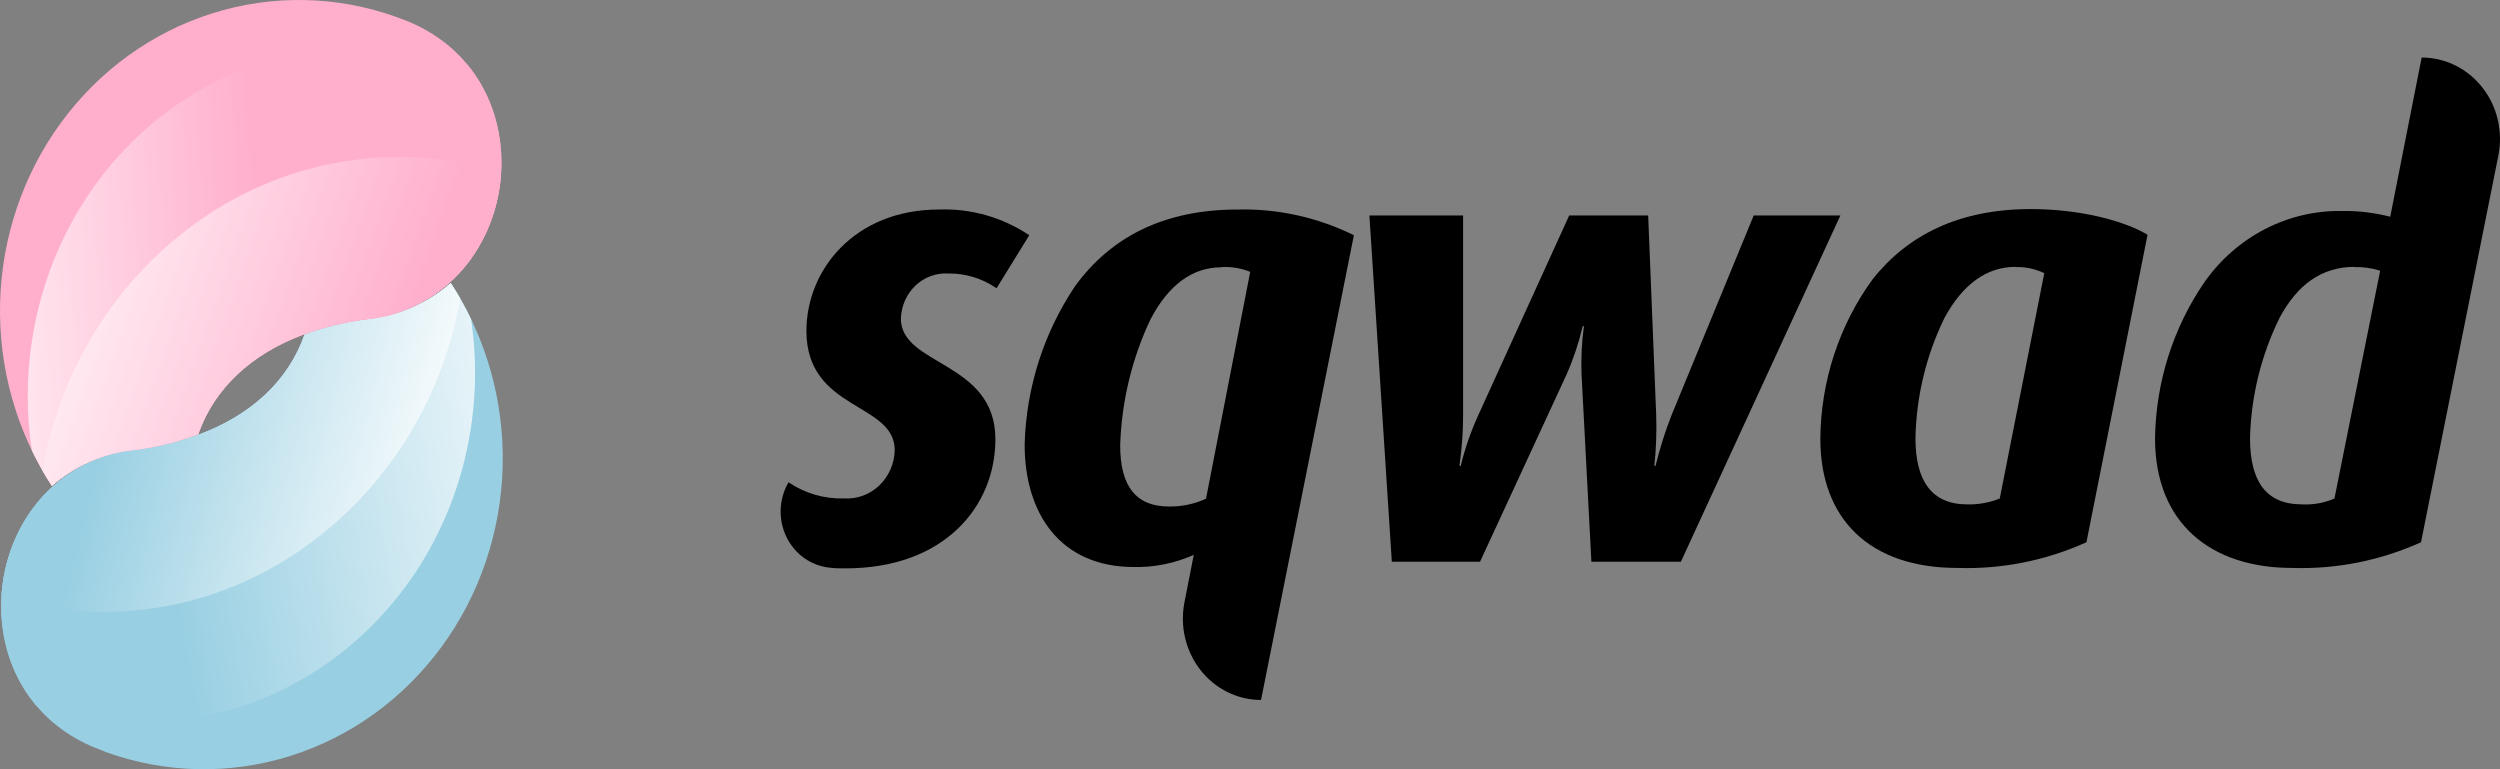 <svg width="104" height="32" viewBox="0 0 104 32" fill="none" xmlns="http://www.w3.org/2000/svg">
<rect x="0" y="0" width="104" height="32" fill="#808080" stroke="none"/>
<path d="M41.457 11.992C40.865 11.583 40.167 11.369 39.456 11.378C39.207 11.362 38.957 11.398 38.721 11.484C38.486 11.57 38.269 11.704 38.084 11.879C37.9 12.054 37.751 12.266 37.647 12.502C37.542 12.738 37.485 12.993 37.477 13.253C37.477 15.231 41.408 15.015 41.408 18.273C41.408 21.052 39.303 23.644 35.17 23.644C34.953 23.644 34.719 23.644 34.525 23.616C34.144 23.58 33.778 23.444 33.461 23.22C33.145 22.996 32.888 22.692 32.716 22.337C32.543 21.981 32.461 21.586 32.476 21.188C32.492 20.791 32.604 20.403 32.803 20.063C33.49 20.527 34.297 20.761 35.116 20.734C35.382 20.751 35.648 20.712 35.899 20.619C36.151 20.527 36.381 20.383 36.578 20.196C36.774 20.008 36.932 19.782 37.043 19.53C37.153 19.277 37.214 19.005 37.221 18.728C37.221 16.726 33.547 17.101 33.547 13.764C33.547 11.252 35.526 8.716 39.068 8.716C40.394 8.668 41.702 9.04 42.818 9.785L41.457 11.992Z" fill="black"/>
<path d="M52.459 29.119C51.977 29.119 51.501 29.007 51.066 28.792C50.63 28.576 50.246 28.263 49.941 27.875C49.636 27.486 49.418 27.032 49.302 26.546C49.187 26.059 49.177 25.551 49.273 25.06L49.66 23.082C48.874 23.434 48.024 23.606 47.168 23.588C44.112 23.588 42.625 21.371 42.625 18.489C42.691 16.124 43.423 13.831 44.73 11.894C46.194 9.888 48.376 8.716 51.49 8.716C53.159 8.676 54.813 9.042 56.322 9.785L52.459 29.119ZM50.814 11.12C49.584 11.12 48.606 11.866 47.862 13.281C47.087 14.918 46.657 16.707 46.6 18.531C46.6 20.213 47.245 21.071 48.628 21.071C49.158 21.079 49.684 20.968 50.17 20.748L52.009 11.308C51.63 11.156 51.224 11.089 50.819 11.111L50.814 11.12Z" fill="black"/>
<path d="M69.925 23.368H66.202L65.792 15.569C65.767 14.9 65.8 14.23 65.891 13.567H65.841C65.68 14.255 65.457 14.925 65.174 15.569L61.569 23.368H57.9L56.967 8.964H60.865V17.242C60.866 17.957 60.815 18.672 60.712 19.379H60.766C60.946 18.643 61.195 17.927 61.51 17.242L65.278 8.964H68.564L68.897 17.242C68.922 17.955 68.896 18.669 68.821 19.379H68.87C69.045 18.661 69.268 17.956 69.537 17.27L72.954 8.964H76.56L69.925 23.368Z" fill="black"/>
<path d="M86.796 22.557C85.104 23.321 83.271 23.686 81.427 23.626C77.781 23.626 75.726 21.596 75.726 18.254C75.746 15.852 76.511 13.521 77.907 11.608C79.372 9.766 81.513 8.697 84.483 8.697C86.484 8.697 88.337 9.166 89.338 9.766L86.796 22.557ZM83.839 11.102C82.635 11.102 81.63 11.847 80.886 13.234C80.129 14.785 79.718 16.492 79.683 18.231C79.683 19.993 80.35 20.982 81.838 20.982C82.299 20.994 82.759 20.911 83.19 20.738L85.042 11.364C84.665 11.184 84.253 11.097 83.839 11.111V11.102Z" fill="black"/>
<path d="M100.714 22.557C99.024 23.321 97.192 23.686 95.35 23.626C91.983 23.626 89.649 21.779 89.649 18.231C89.684 15.9 90.401 13.636 91.704 11.739C92.36 10.805 93.223 10.048 94.219 9.532C95.215 9.017 96.316 8.758 97.428 8.777C98.104 8.767 98.778 8.848 99.434 9.016L100.741 2.393C101.225 2.393 101.703 2.505 102.141 2.721C102.578 2.937 102.963 3.252 103.269 3.643C103.575 4.033 103.793 4.49 103.907 4.979C104.022 5.468 104.03 5.978 103.932 6.471L100.714 22.557ZM97.942 11.102C96.554 11.102 95.553 11.875 94.836 13.211C94.067 14.766 93.644 16.482 93.601 18.231C93.601 19.993 94.246 20.982 95.76 20.982C96.223 21.006 96.685 20.923 97.113 20.738L99.015 11.261C98.667 11.151 98.305 11.1 97.942 11.111V11.102Z" fill="black"/>
<path d="M3.975 31.115L4.426 31.294C6.897 32.18 9.574 32.233 12.076 31.447C14.579 30.661 16.779 29.075 18.365 26.914C19.951 24.753 20.842 22.127 20.911 19.41C20.98 16.692 20.224 14.021 18.75 11.776C17.792 12.612 16.617 13.131 15.374 13.267C14.451 13.377 13.544 13.595 12.669 13.918C11.993 15.85 10.443 17.26 8.315 18.062C7.441 18.386 6.533 18.604 5.611 18.713C4.366 18.846 3.188 19.366 2.231 20.204C-1.033 23.096 -0.785 29.189 3.975 31.115Z" fill="#98CFE2"/>
<path fill-rule="evenodd" clip-rule="evenodd" d="M19.596 13.272C19.348 12.756 19.065 12.257 18.75 11.776C17.792 12.612 16.617 13.131 15.374 13.267C14.451 13.377 13.544 13.595 12.669 13.918C11.993 15.85 10.443 17.26 8.315 18.062C7.441 18.386 6.533 18.604 5.611 18.713C4.366 18.846 3.188 19.366 2.231 20.204C-0.317 22.462 -0.725 26.671 1.485 29.325C4.127 30.235 6.991 30.305 9.702 29.491C13.208 28.438 16.175 25.993 17.961 22.683C19.043 20.678 19.656 18.436 19.75 16.139C19.789 15.177 19.737 14.217 19.596 13.272Z" fill="url(#paint0_linear_929_40586)"/>
<path fill-rule="evenodd" clip-rule="evenodd" d="M19.147 12.422C19.021 12.204 18.889 11.988 18.75 11.776C17.792 12.612 16.617 13.131 15.374 13.267C14.451 13.377 13.544 13.595 12.669 13.918C11.993 15.85 10.443 17.26 8.315 18.062C7.441 18.386 6.533 18.604 5.611 18.713C4.366 18.846 3.188 19.366 2.231 20.204C0.907 21.377 0.161 23.076 0.06 24.811C0.622 24.986 1.198 25.127 1.782 25.232C5.65 25.926 9.623 24.996 12.832 22.646C14.793 21.223 16.407 19.343 17.545 17.157C18.318 15.672 18.858 14.074 19.147 12.422Z" fill="url(#paint1_linear_929_40586)"/>
<path d="M16.933 0.874L16.46 0.696C13.99 -0.183 11.317 -0.231 8.819 0.559C6.322 1.348 4.127 2.935 2.544 5.094C0.962 7.253 0.074 9.875 0.004 12.589C-0.065 15.302 0.689 17.97 2.159 20.213C3.117 19.377 4.294 18.858 5.539 18.723C6.461 18.613 7.369 18.395 8.243 18.071C8.919 16.14 10.47 14.729 12.593 13.928C13.468 13.604 14.375 13.386 15.297 13.276C16.541 13.142 17.717 12.623 18.673 11.786C21.941 8.894 21.693 2.8 16.933 0.874Z" fill="#FFAFCC"/>
<path fill-rule="evenodd" clip-rule="evenodd" d="M19.421 2.661C16.781 1.754 13.919 1.685 11.211 2.498C7.705 3.551 4.738 5.996 2.952 9.306C1.869 11.316 1.258 13.564 1.167 15.866C1.129 16.831 1.183 17.794 1.326 18.742C1.571 19.249 1.849 19.74 2.159 20.213C3.117 19.377 4.294 18.858 5.539 18.723C6.461 18.613 7.369 18.395 8.243 18.071C8.919 16.14 10.47 14.729 12.593 13.928C13.468 13.604 14.375 13.386 15.297 13.276C16.541 13.142 17.717 12.623 18.673 11.786C21.225 9.527 21.633 5.315 19.421 2.661Z" fill="url(#paint2_linear_929_40586)"/>
<path fill-rule="evenodd" clip-rule="evenodd" d="M20.848 7.183C20.28 7.005 19.7 6.863 19.11 6.757C15.242 6.063 11.267 6.993 8.059 9.344C6.104 10.771 4.495 12.652 3.362 14.838C2.591 16.324 2.054 17.923 1.766 19.575C1.891 19.791 2.022 20.004 2.159 20.213C3.117 19.377 4.294 18.858 5.539 18.723C6.461 18.613 7.369 18.395 8.243 18.071C8.919 16.14 10.47 14.729 12.593 13.928C13.467 13.604 14.375 13.386 15.297 13.276C16.541 13.142 17.717 12.623 18.673 11.786C19.997 10.614 20.744 8.916 20.848 7.183Z" fill="url(#paint3_linear_929_40586)"/>
<defs>
<linearGradient id="paint0_linear_929_40586" x1="6.035" y1="18.104" x2="24.383" y2="14.893" gradientUnits="userSpaceOnUse">
<stop stop-color="#98CFE2"/>
<stop offset="1" stop-color="white"/>
</linearGradient>
<linearGradient id="paint1_linear_929_40586" x1="5.809" y1="11.776" x2="20.228" y2="15.312" gradientUnits="userSpaceOnUse">
<stop stop-color="#98CFE2"/>
<stop offset="1" stop-color="white"/>
</linearGradient>
<linearGradient id="paint2_linear_929_40586" x1="-4.24" y1="11.179" x2="10.752" y2="10.309" gradientUnits="userSpaceOnUse">
<stop stop-color="white"/>
<stop offset="1" stop-color="#FFAFCC"/>
</linearGradient>
<linearGradient id="paint3_linear_929_40586" x1="-0.05" y1="9.198" x2="16.441" y2="15.01" gradientUnits="userSpaceOnUse">
<stop stop-color="white"/>
<stop offset="1" stop-color="#FFAFCC"/>
</linearGradient>
</defs>
</svg>
